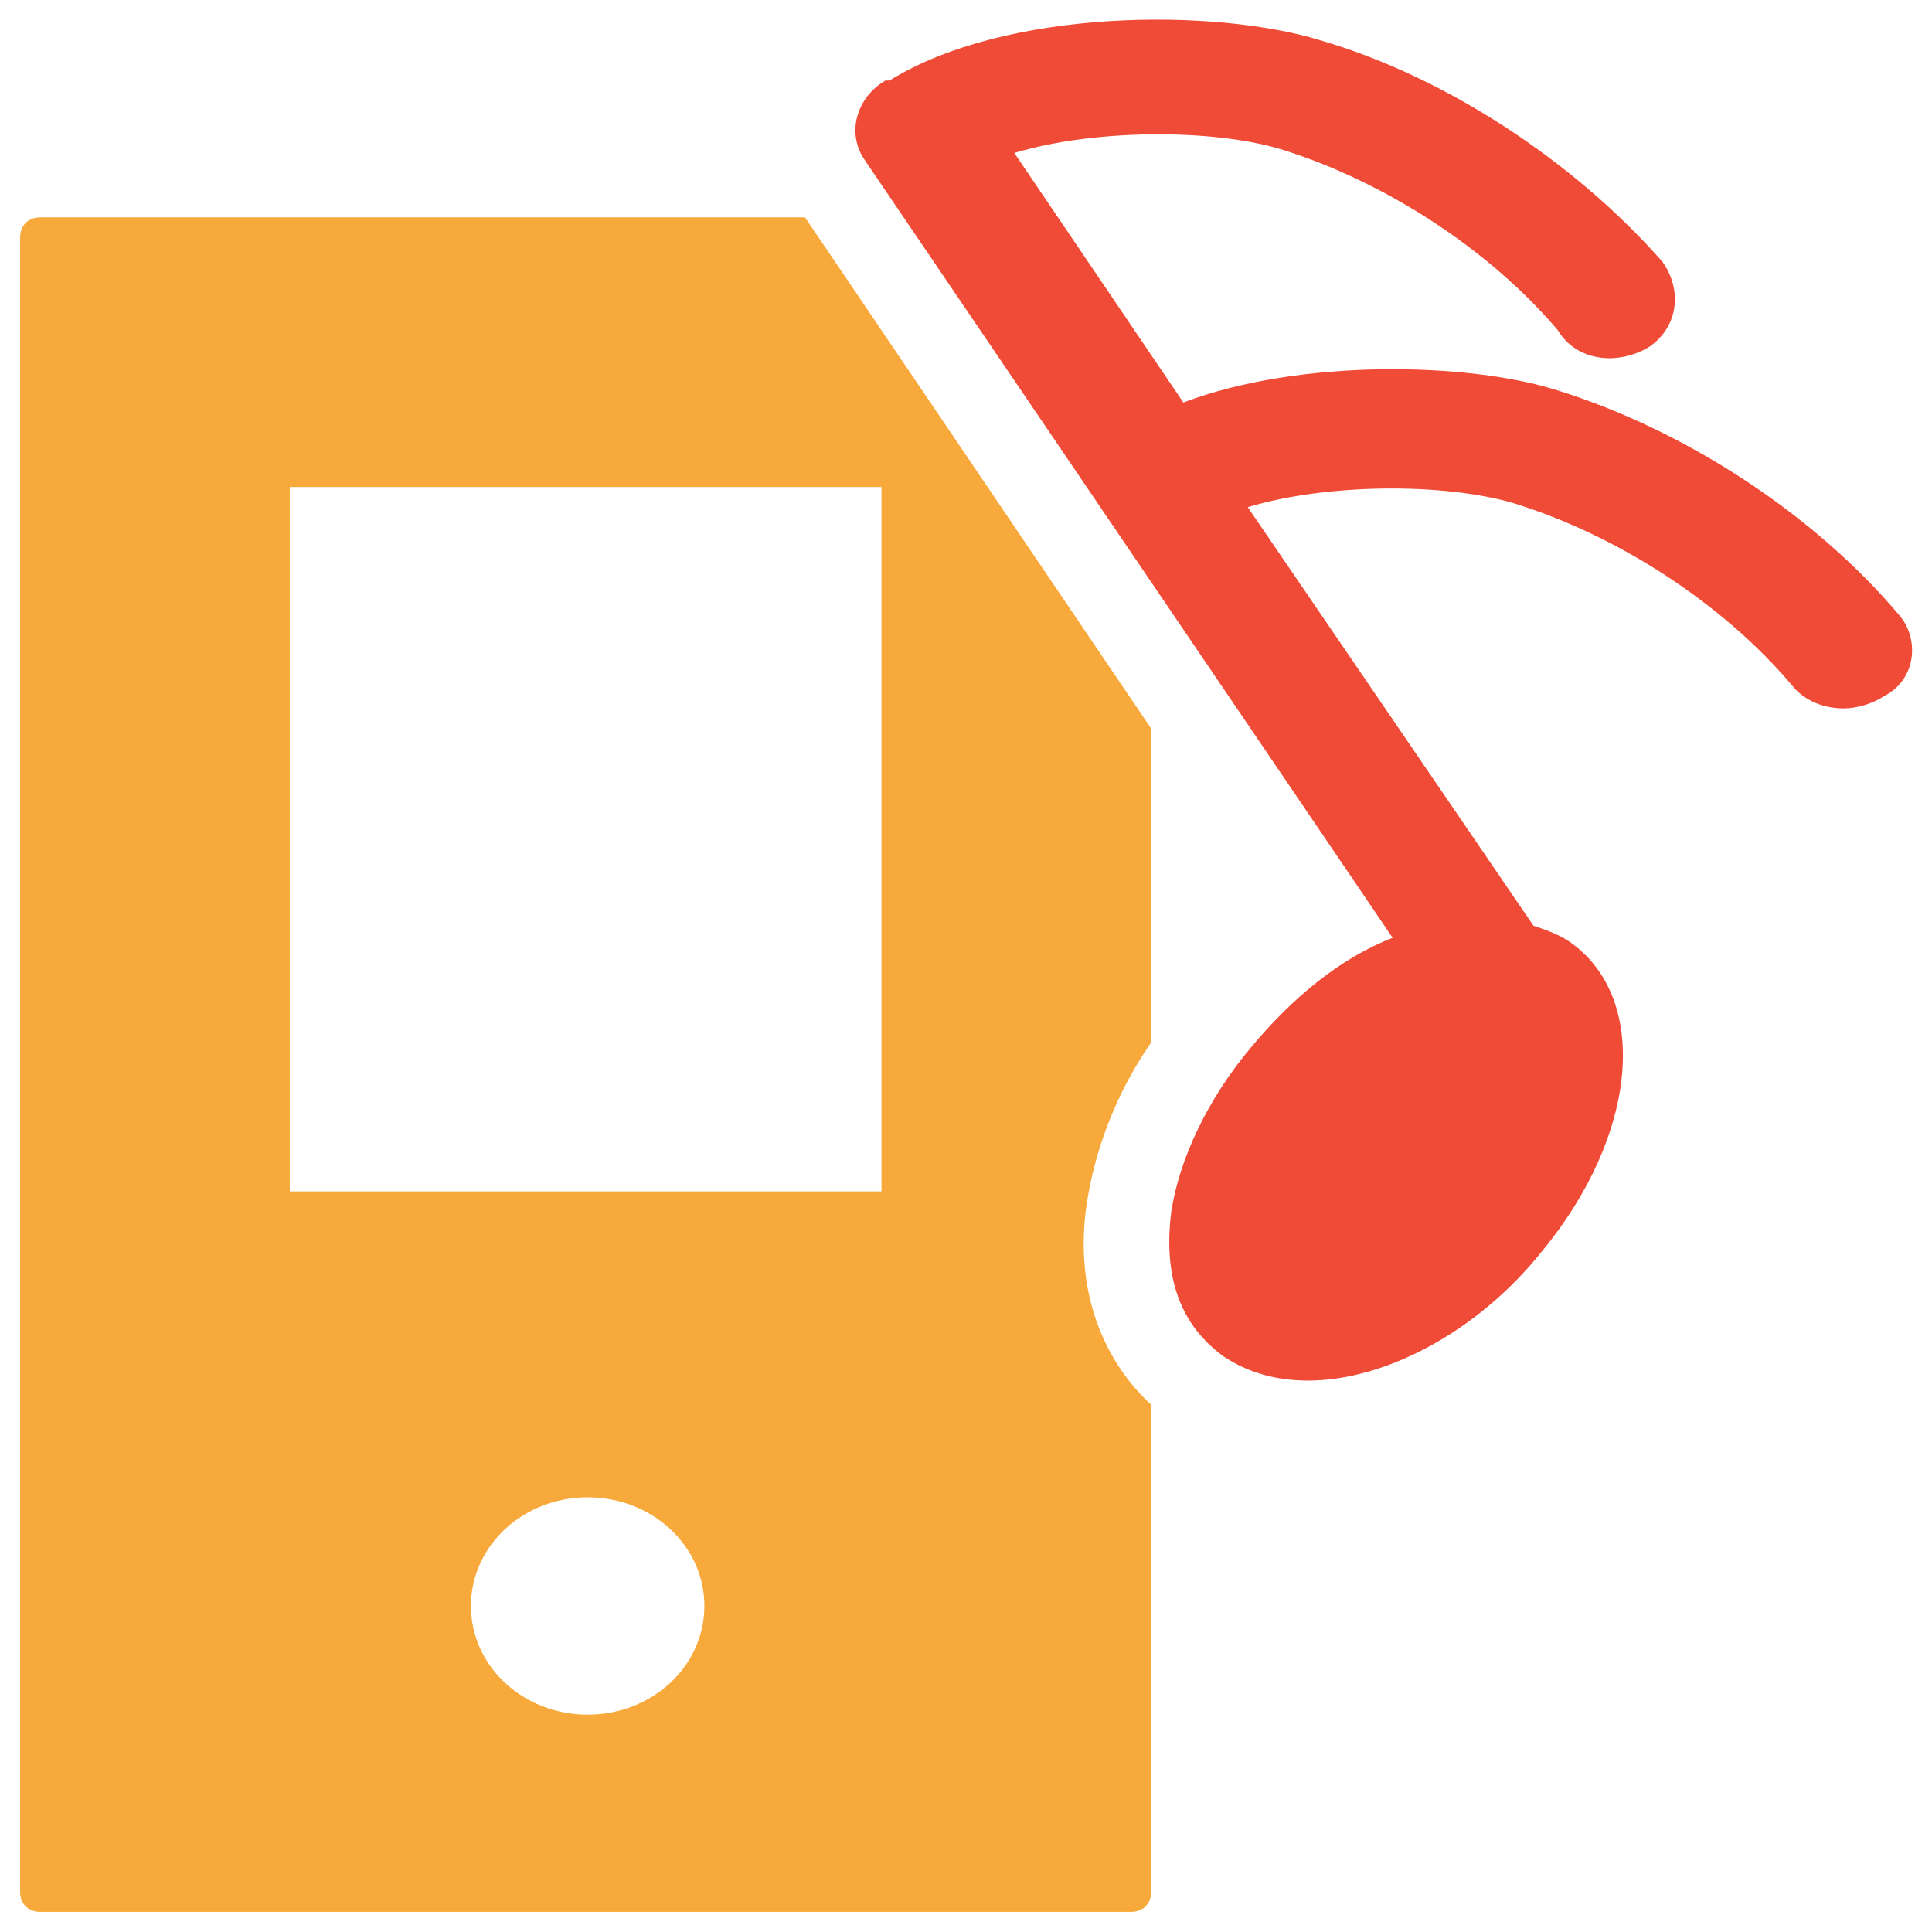 <?xml version="1.0" encoding="utf-8"?>
<!-- Generator: Adobe Illustrator 18.0.0, SVG Export Plug-In . SVG Version: 6.00 Build 0)  -->
<!DOCTYPE svg PUBLIC "-//W3C//DTD SVG 1.1//EN" "http://www.w3.org/Graphics/SVG/1.1/DTD/svg11.dtd">
<svg version="1.1" id="Layer_1" xmlns="http://www.w3.org/2000/svg" xmlns:xlink="http://www.w3.org/1999/xlink" x="0px" y="0px"
	 viewBox="0 0 48 48" enable-background="new 0 0 48 48" xml:space="preserve">
<g>
	<path fill="#F04B36" d="M47.2,15.3c-2.1-2.5-5.3-4.6-8.5-5.6c-2.2-0.7-6.4-0.8-9.3,0.3l-4.2-6.2c2-0.6,4.9-0.6,6.6-0.1
		c2.6,0.8,5.2,2.5,6.9,4.5C39,8.7,39.5,8.9,40,8.9c0.3,0,0.7-0.1,1-0.3c0.7-0.5,0.8-1.4,0.3-2.1C39.1,4,35.9,1.9,32.8,1
		C30.2,0.2,25,0.2,22.1,2c0,0,0,0-0.1,0c-0.7,0.4-1,1.3-0.5,2l13.1,19.3c-1.3,0.5-2.5,1.5-3.5,2.7c-1.1,1.3-1.8,2.8-2,4.1
		c-0.2,1.6,0.2,2.8,1.3,3.6c0.6,0.4,1.3,0.6,2.1,0.6c1.9,0,4.2-1.2,5.8-3.2c2.4-2.9,2.7-6.3,0.7-7.7c-0.3-0.2-0.6-0.3-0.9-0.4
		l-7.1-10.4c2-0.6,4.9-0.6,6.6-0.1c2.6,0.8,5.2,2.5,6.9,4.5c0.3,0.4,0.8,0.6,1.3,0.6c0.3,0,0.7-0.1,1-0.3
		C47.6,16.9,47.7,15.9,47.2,15.3z"/>
	<path fill="#F7A93B" d="M1,5.4c-0.3,0-0.5,0.2-0.5,0.5V47c0,0.3,0.2,0.5,0.5,0.5h27.1c0.3,0,0.5-0.2,0.5-0.5V34.9
		c-1.3-1.2-1.9-3-1.6-5c0.2-1.3,0.7-2.7,1.6-4v-7.8L20,5.4H1z M14.6,42.6c-1.6,0-2.9-1.2-2.9-2.7c0-1.5,1.3-2.7,2.9-2.7
		c1.6,0,2.9,1.2,2.9,2.7C17.5,41.4,16.2,42.6,14.6,42.6z M21.9,29.6H7.2V12.1h14.7V29.6z"/>
</g>
</svg>
